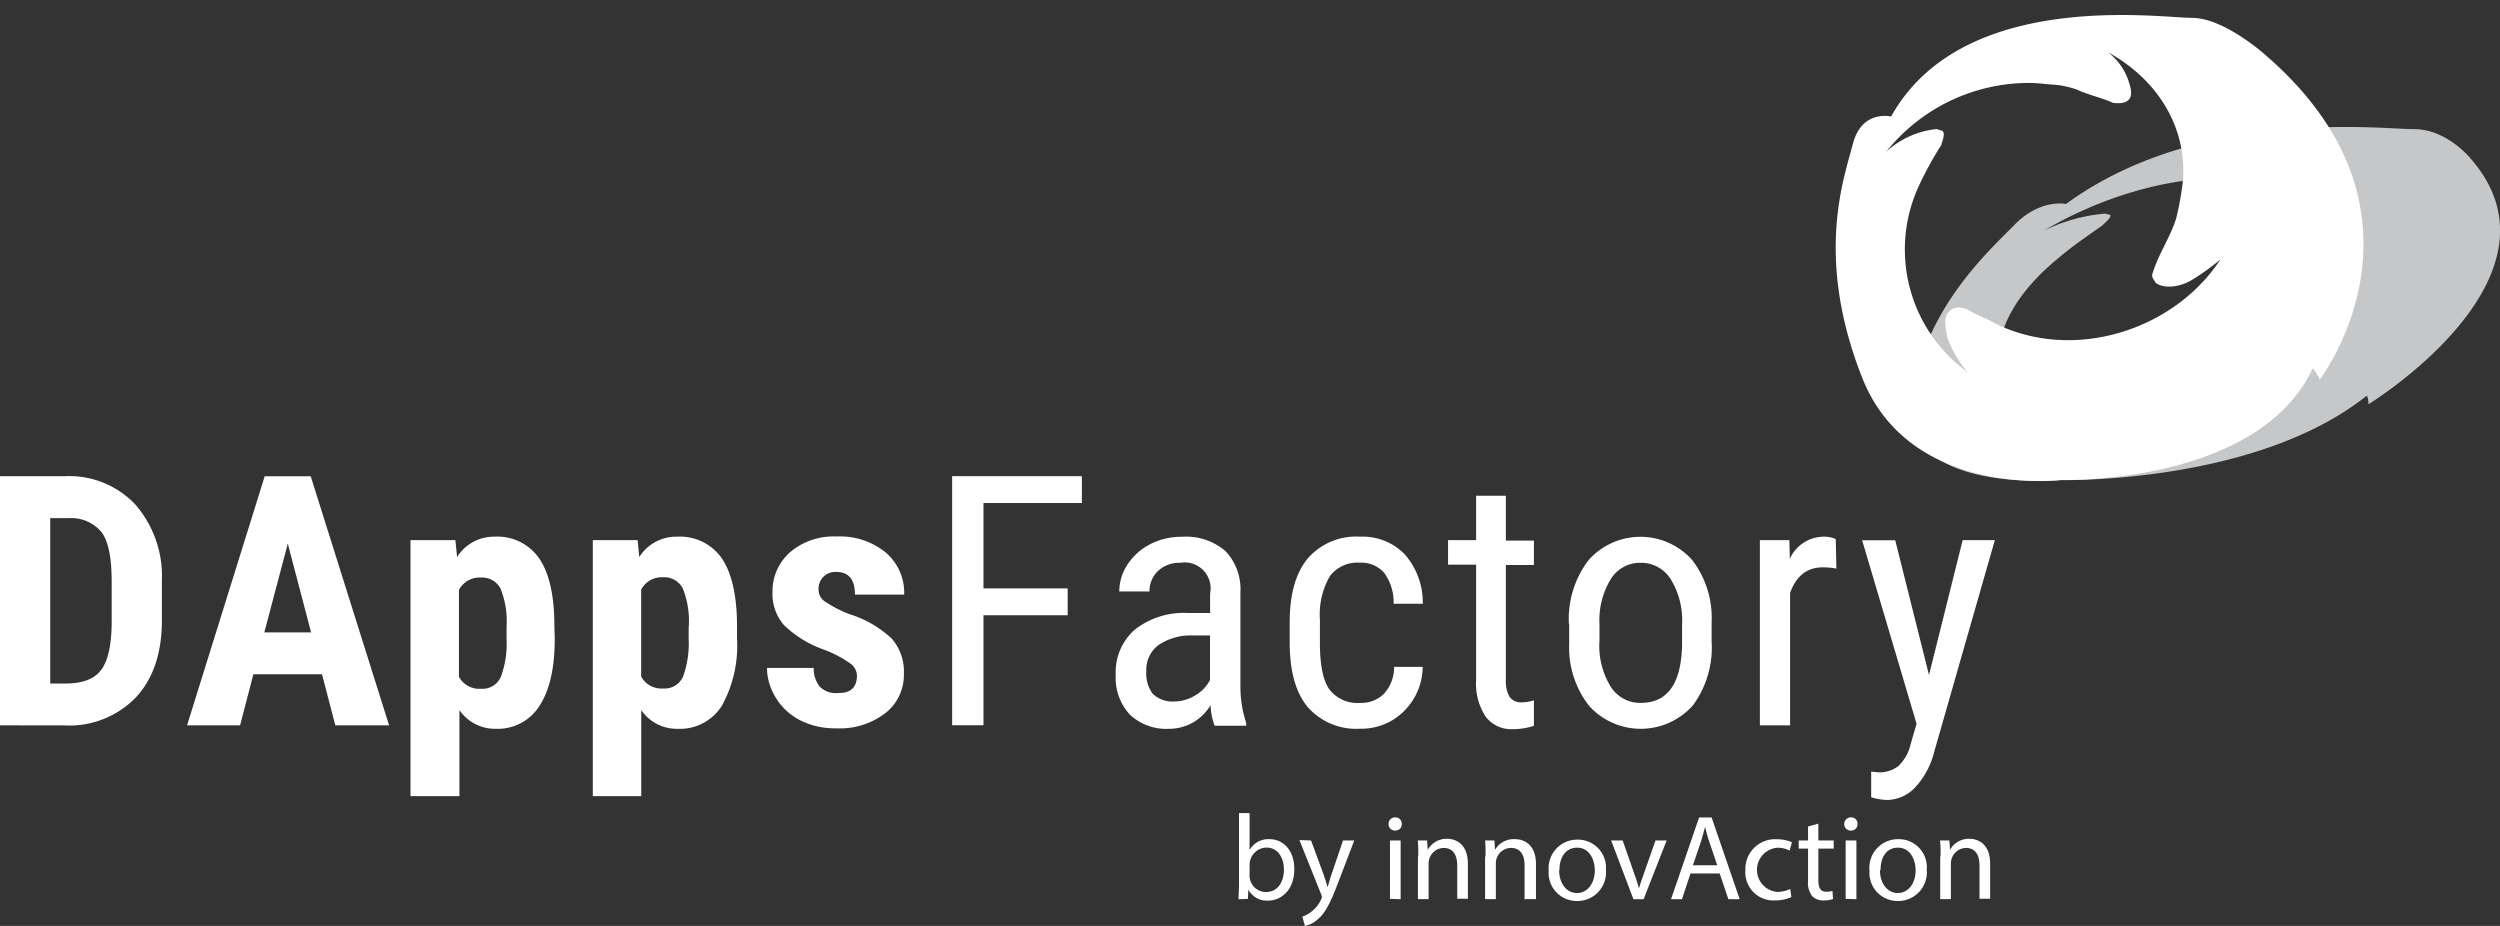 <svg id="Layer_1" data-name="Layer 1" xmlns="http://www.w3.org/2000/svg" viewBox="0 0 267.29 99"><rect x="0" y="0" width="267.29" height="99" fill="#333333" stroke="none"/><defs><style>.cls-1{fill:#c5c7c9;}.cls-2{fill:#fff;}</style></defs><title>logoBlanco</title><path class="cls-1" d="M264.12,16.92s-2.51-3.11-6-3.11-23.06-2.37-37.23,8c0,0-2.74-.6-5.5,2.22s-9.91,9.19-11,19,16,8.3,16,8.3,20.77.45,32.62-9c.2,0,.22.89.22.89S275.34,29.67,264.12,16.92ZM221.31,38.58c-.58-.32-1.35-.6-1.91-.92a2.56,2.56,0,0,0-2.17-.11,3.22,3.22,0,0,0-1.71,2.16c-.37,1.08.11,1.95.38,2.89-4.05-3.42-2.37-9.7,4.24-15.06,1.44-1.23,3-2.28,4.63-3.43.41-.42,1-.88.85-1.13l-.54-.14a18.11,18.11,0,0,0-6.55,1.82c5.82-3.46,13-5.66,18.91-5.58.94,0,1.69.12,2.63.15a8.49,8.49,0,0,1,2.11.41c1,.43,2.15.62,3.15,1.06a6.59,6.59,0,0,0,1,0c1.56-.22,1.67-1.3,1.81-1.95a2.42,2.42,0,0,0-.75-2.19c3.69,2.08,4.71,5.84,1.44,10.36-.75,1-1.72,2-2.69,3.11-1.6,1.53-3.67,2.84-5.32,4.42-.42.37-.21.56-.2.81.66.57,2.59.29,4.09-.26,1.28-.48,2.76-1,4-1.63C240,39.23,227.65,41.77,221.31,38.58Z"/><path class="cls-2" d="M242.35,6s-4.48-4.09-8-4.09S209.79-1.2,202.19,12.46c0,0-3.13-.78-4.09,2.93s-4.09,12.11,1,25,21.25,10.93,21.25,10.93,21.05.58,26.9-11.91c.19,0,.78,1.16.78,1.16S261.64,22.81,242.35,6Zm-29.1,28.53c-.78-.44-1.73-.79-2.48-1.21s-1.46-.69-2.24-.15c-.9.78-.47,1.93-.35,2.84a11.38,11.38,0,0,0,2.2,3.79A16.18,16.18,0,0,1,205.1,20a38.58,38.58,0,0,1,2.46-4.51c.14-.55.43-1.16.13-1.49l-.63-.2a9.31,9.31,0,0,0-5.39,2.42A19.53,19.53,0,0,1,217,8.87c1,0,1.77.15,2.73.19a9.63,9.63,0,0,1,2.37.54c1.26.58,2.54.82,3.82,1.4a3.88,3.88,0,0,0,1,0c1.42-.29.86-1.7.58-2.56A6.54,6.54,0,0,0,225.4,5.6c5,2.74,8.41,7.69,8,13.64a32.56,32.56,0,0,1-.73,4.1c-.62,2-1.85,3.74-2.51,5.83-.19.48.14.73.31,1.06,1,.75,2.78.39,3.93-.33a25.94,25.94,0,0,0,3-2.16C232.38,35.4,221.6,38.73,213.25,34.55Z"/><path class="cls-2" d="M132.42,96.14c0-.43.05-1.07.05-1.62V86.93h1.13v3.95h0a2.31,2.31,0,0,1,2.13-1.16c1.56,0,2.66,1.3,2.65,3.21,0,2.24-1.41,3.36-2.81,3.36a2.23,2.23,0,0,1-2.1-1.18h0l-.05,1Zm1.17-2.51a1.84,1.84,0,0,0,.06.41,1.75,1.75,0,0,0,1.71,1.33c1.2,0,1.91-1,1.91-2.41,0-1.26-.65-2.34-1.87-2.34A1.84,1.84,0,0,0,133.66,92a2.71,2.71,0,0,0-.06.47v1.13Z"/><path class="cls-2" d="M140.17,89.86l1.37,3.71c.14.42.3.91.4,1.29h0c.12-.38.24-.86.4-1.31l1.25-3.69h1.2l-1.71,4.48c-.82,2.15-1.37,3.25-2.16,3.92a3,3,0,0,1-1.4.74l-.28-1a3.15,3.15,0,0,0,1-.55,3.45,3.45,0,0,0,1-1.27.81.81,0,0,0,.09-.28.79.79,0,0,0-.08-.29l-2.32-5.79Z"/><path class="cls-2" d="M149.87,88.1a.67.67,0,0,1-.72.7.68.68,0,0,1-.69-.7.69.69,0,0,1,.71-.71A.67.67,0,0,1,149.87,88.1Zm-1.26,8V89.86h1.14v6.28Z"/><path class="cls-2" d="M151.64,91.56c0-.65,0-1.18-.06-1.7h1l.07,1h0a2.29,2.29,0,0,1,2.08-1.18c.87,0,2.21.51,2.21,2.67v3.74h-1.14V92.51c0-1-.38-1.85-1.45-1.85a1.63,1.63,0,0,0-1.53,1.16,1.71,1.71,0,0,0-.08.54v3.77h-1.14V91.56Z"/><path class="cls-2" d="M158.83,91.56c0-.65,0-1.18-.05-1.7h1l.06,1h0A2.32,2.32,0,0,1,162,89.72c.87,0,2.22.51,2.22,2.67v3.74H163V92.51c0-1-.37-1.85-1.45-1.85A1.63,1.63,0,0,0,160,91.82a1.73,1.73,0,0,0-.07.54v3.77h-1.15V91.56Z"/><path class="cls-2" d="M171.7,93a3.06,3.06,0,0,1-3.12,3.33,3,3,0,0,1-3-3.23,3.06,3.06,0,0,1,3.11-3.33A3,3,0,0,1,171.7,93Zm-5,.06c0,1.38.79,2.42,1.9,2.42s1.91-1,1.91-2.44c0-1.06-.54-2.41-1.88-2.41S166.73,91.82,166.73,93Z"/><path class="cls-2" d="M173.49,89.86l1.23,3.53a15.54,15.54,0,0,1,.51,1.61h0c.14-.52.32-1,.53-1.61L177,89.86h1.19l-2.46,6.28h-1.09l-2.38-6.28Z"/><path class="cls-2" d="M180.74,93.39l-.91,2.75h-1.17l3-8.74H183l3,8.74h-1.21l-.93-2.75Zm2.86-.88L182.75,90c-.2-.57-.32-1.09-.45-1.6h0c-.13.52-.27,1-.44,1.58L181,92.51Z"/><path class="cls-2" d="M191.53,95.91a4.23,4.23,0,0,1-1.8.36,3,3,0,0,1-3.12-3.21A3.18,3.18,0,0,1,190,89.73a4,4,0,0,1,1.59.32l-.26.89a2.63,2.63,0,0,0-1.33-.3,2.37,2.37,0,0,0,0,4.72,3.3,3.3,0,0,0,1.4-.31Z"/><path class="cls-2" d="M194.41,88.06v1.8h1.64v.87h-1.64v3.39c0,.77.22,1.22.85,1.22a2.44,2.44,0,0,0,.66-.08l.06.86a2.86,2.86,0,0,1-1,.15,1.62,1.62,0,0,1-1.24-.47,2.37,2.37,0,0,1-.43-1.64V90.73h-1v-.87h1v-1.5Z"/><path class="cls-2" d="M198.6,88.1a.67.67,0,0,1-.73.7.68.68,0,0,1-.69-.7.7.7,0,0,1,.72-.71A.67.67,0,0,1,198.6,88.1Zm-1.27,8V89.86h1.15v6.28Z"/><path class="cls-2" d="M206,93a3.06,3.06,0,0,1-3.12,3.33,3,3,0,0,1-3-3.23A3.06,3.06,0,0,1,203,89.72,3,3,0,0,1,206,93Zm-5,.06c0,1.38.79,2.42,1.9,2.42s1.91-1,1.91-2.44c0-1.06-.53-2.41-1.88-2.41S201.06,91.82,201.06,93Z"/><path class="cls-2" d="M207.48,91.56c0-.65,0-1.18-.06-1.7h1l.07,1h0a2.29,2.29,0,0,1,2.08-1.18c.87,0,2.21.51,2.21,2.67v3.74h-1.14V92.51c0-1-.38-1.85-1.45-1.85a1.63,1.63,0,0,0-1.53,1.16,1.71,1.71,0,0,0-.08.54v3.77h-1.14V91.56Z"/><path class="cls-2" d="M0,77.55V50.91H7a9.72,9.72,0,0,1,7.44,3A11.64,11.64,0,0,1,17.31,62v4.31q0,5.25-2.78,8.25a9.91,9.91,0,0,1-7.64,3ZM5.37,55.39V73.08H7c1.8,0,3.06-.47,3.79-1.42s1.11-2.57,1.15-4.89V62.14q0-3.73-1.05-5.2A4.2,4.2,0,0,0,7.33,55.4h-2Z"/><path class="cls-2" d="M34.43,72.09H27.09l-1.42,5.46H20L28.3,50.92h4.92L41.6,77.55H35.85Zm-6.17-4.48h5l-2.49-9.49Z"/><path class="cls-2" d="M59.31,68.27q0,4.67-1.6,7.15A5.27,5.27,0,0,1,53,77.92a4.61,4.61,0,0,1-3.88-2v9.2H43.89V57.75h4.8l.18,1.81a4.63,4.63,0,0,1,4-2.18,5.42,5.42,0,0,1,4.76,2.3c1.07,1.54,1.62,3.9,1.64,7.06ZM54.16,67a9.33,9.33,0,0,0-.64-4.06,2.22,2.22,0,0,0-2.13-1.19,2.47,2.47,0,0,0-2.32,1.33v9.28a2.47,2.47,0,0,0,2.36,1.28,2.14,2.14,0,0,0,2.13-1.3,10.21,10.21,0,0,0,.6-4Z"/><path class="cls-2" d="M78.8,68.27a13.31,13.31,0,0,1-1.6,7.15,5.29,5.29,0,0,1-4.77,2.5,4.6,4.6,0,0,1-3.87-2v9.2H63.38V57.75h4.79l.18,1.81a4.66,4.66,0,0,1,4.05-2.18,5.44,5.44,0,0,1,4.76,2.3c1.06,1.54,1.61,3.9,1.64,7.06ZM73.64,67A9.36,9.36,0,0,0,73,62.91a2.23,2.23,0,0,0-2.13-1.19,2.46,2.46,0,0,0-2.32,1.33v9.28a2.45,2.45,0,0,0,2.35,1.28,2.15,2.15,0,0,0,2.14-1.3,10.43,10.43,0,0,0,.59-4V67Z"/><path class="cls-2" d="M91.62,72.24A1.62,1.62,0,0,0,91,71a12.65,12.65,0,0,0-2.81-1.51,11.61,11.61,0,0,1-4.4-2.69,5.07,5.07,0,0,1-1.2-3.45,5.58,5.58,0,0,1,1.87-4.3,7.18,7.18,0,0,1,5-1.69,7.72,7.72,0,0,1,5.21,1.69,5.63,5.63,0,0,1,2,4.52H91.41c0-1.61-.67-2.42-2-2.42a1.79,1.79,0,0,0-1.89,1.94,1.48,1.48,0,0,0,.59,1.16,12.83,12.83,0,0,0,2.76,1.43,11.54,11.54,0,0,1,4.48,2.61A5.32,5.32,0,0,1,96.64,72a5.19,5.19,0,0,1-2,4.26,8,8,0,0,1-5.23,1.61,8.29,8.29,0,0,1-3.84-.85A6.51,6.51,0,0,1,83,74.68,6.17,6.17,0,0,1,82,71.41H87a3.1,3.1,0,0,0,.64,2,2.44,2.44,0,0,0,2,.68C90.92,74.12,91.62,73.5,91.62,72.24Z"/><path class="cls-2" d="M114.15,65.78h-9V77.54H101.8V50.91h13.87v2.87H105.15v9.13h9v2.87Z"/><path class="cls-2" d="M129.85,77.55a6.86,6.86,0,0,1-.42-2.16A5.14,5.14,0,0,1,125,77.92a5.66,5.66,0,0,1-4.2-1.52,5.76,5.76,0,0,1-1.51-4.25,6.06,6.06,0,0,1,2-4.8A8.47,8.47,0,0,1,127,65.54h2.38V63.45a2.77,2.77,0,0,0-3.18-3.28,3.31,3.31,0,0,0-2.38.87,2.92,2.92,0,0,0-.92,2.2h-3.23a5.22,5.22,0,0,1,.89-2.9A6.33,6.33,0,0,1,123,58.17a7.3,7.3,0,0,1,3.39-.78A6.44,6.44,0,0,1,131,58.9a5.89,5.89,0,0,1,1.62,4.4v10a12.41,12.41,0,0,0,.62,4v.29h-3.36ZM125.52,75a4.3,4.3,0,0,0,2.28-.66,4,4,0,0,0,1.57-1.64V67.94h-1.82a6.18,6.18,0,0,0-3.65,1,3.27,3.27,0,0,0-1.34,2.79,3.63,3.63,0,0,0,.68,2.44A3,3,0,0,0,125.52,75Z"/><path class="cls-2" d="M145.42,75.15a3.42,3.42,0,0,0,2.57-1,4.19,4.19,0,0,0,1.06-2.85h3.06a6.72,6.72,0,0,1-2,4.73,6.41,6.41,0,0,1-4.68,1.88,6.9,6.9,0,0,1-5.61-2.31c-1.29-1.55-1.93-3.84-1.93-6.89V66.53c0-3,.64-5.26,1.92-6.81a6.83,6.83,0,0,1,5.6-2.34,6.25,6.25,0,0,1,4.81,1.92,7.84,7.84,0,0,1,1.9,5.25H149a5.32,5.32,0,0,0-1-3.29,3.23,3.23,0,0,0-2.6-1.1,3.68,3.68,0,0,0-3.2,1.42,8.11,8.11,0,0,0-1.08,4.65v2.53c0,2.32.34,4,1,4.93A3.77,3.77,0,0,0,145.42,75.15Z"/><path class="cls-2" d="M161,53v4.8h3v2.61h-3v12.3a3.33,3.33,0,0,0,.39,1.78,1.45,1.45,0,0,0,1.31.6,3.94,3.94,0,0,0,1.3-.22l0,2.73a7.21,7.21,0,0,1-2.25.36,3.42,3.42,0,0,1-2.93-1.37,6.42,6.42,0,0,1-1-3.88V60.37h-3V57.75h3V53H161Z"/><path class="cls-2" d="M167.74,66.74a10.41,10.41,0,0,1,2.09-6.84,7.41,7.41,0,0,1,11.06-.06A10.12,10.12,0,0,1,183,66.52V68.6A10.39,10.39,0,0,1,181,75.41a7.45,7.45,0,0,1-11.08.08,10.08,10.08,0,0,1-2.15-6.59V66.74ZM171,68.6a8.35,8.35,0,0,0,1.2,4.8,3.71,3.71,0,0,0,3.23,1.75q4.28,0,4.41-6.18V66.74a8.37,8.37,0,0,0-1.21-4.81,3.74,3.74,0,0,0-3.23-1.76,3.69,3.69,0,0,0-3.19,1.76,8.43,8.43,0,0,0-1.2,4.79V68.6Z"/><path class="cls-2" d="M196.34,60.79a7.59,7.59,0,0,0-1.47-.13q-2.49,0-3.48,2.73V77.55h-3.23V57.75h3.15l.05,2A4,4,0,0,1,195,57.38a2.81,2.81,0,0,1,1.27.26Z"/><path class="cls-2" d="M206.24,72.17l3.6-14.42h3.44l-6.47,22.59a8.67,8.67,0,0,1-2.07,3.87,4.21,4.21,0,0,1-3,1.32,6.55,6.55,0,0,1-1.68-.29V82.5l.71.07a3.27,3.27,0,0,0,2.2-.67,4.64,4.64,0,0,0,1.3-2.31l.64-2.21-5.82-19.62h3.54Z"/></svg>
